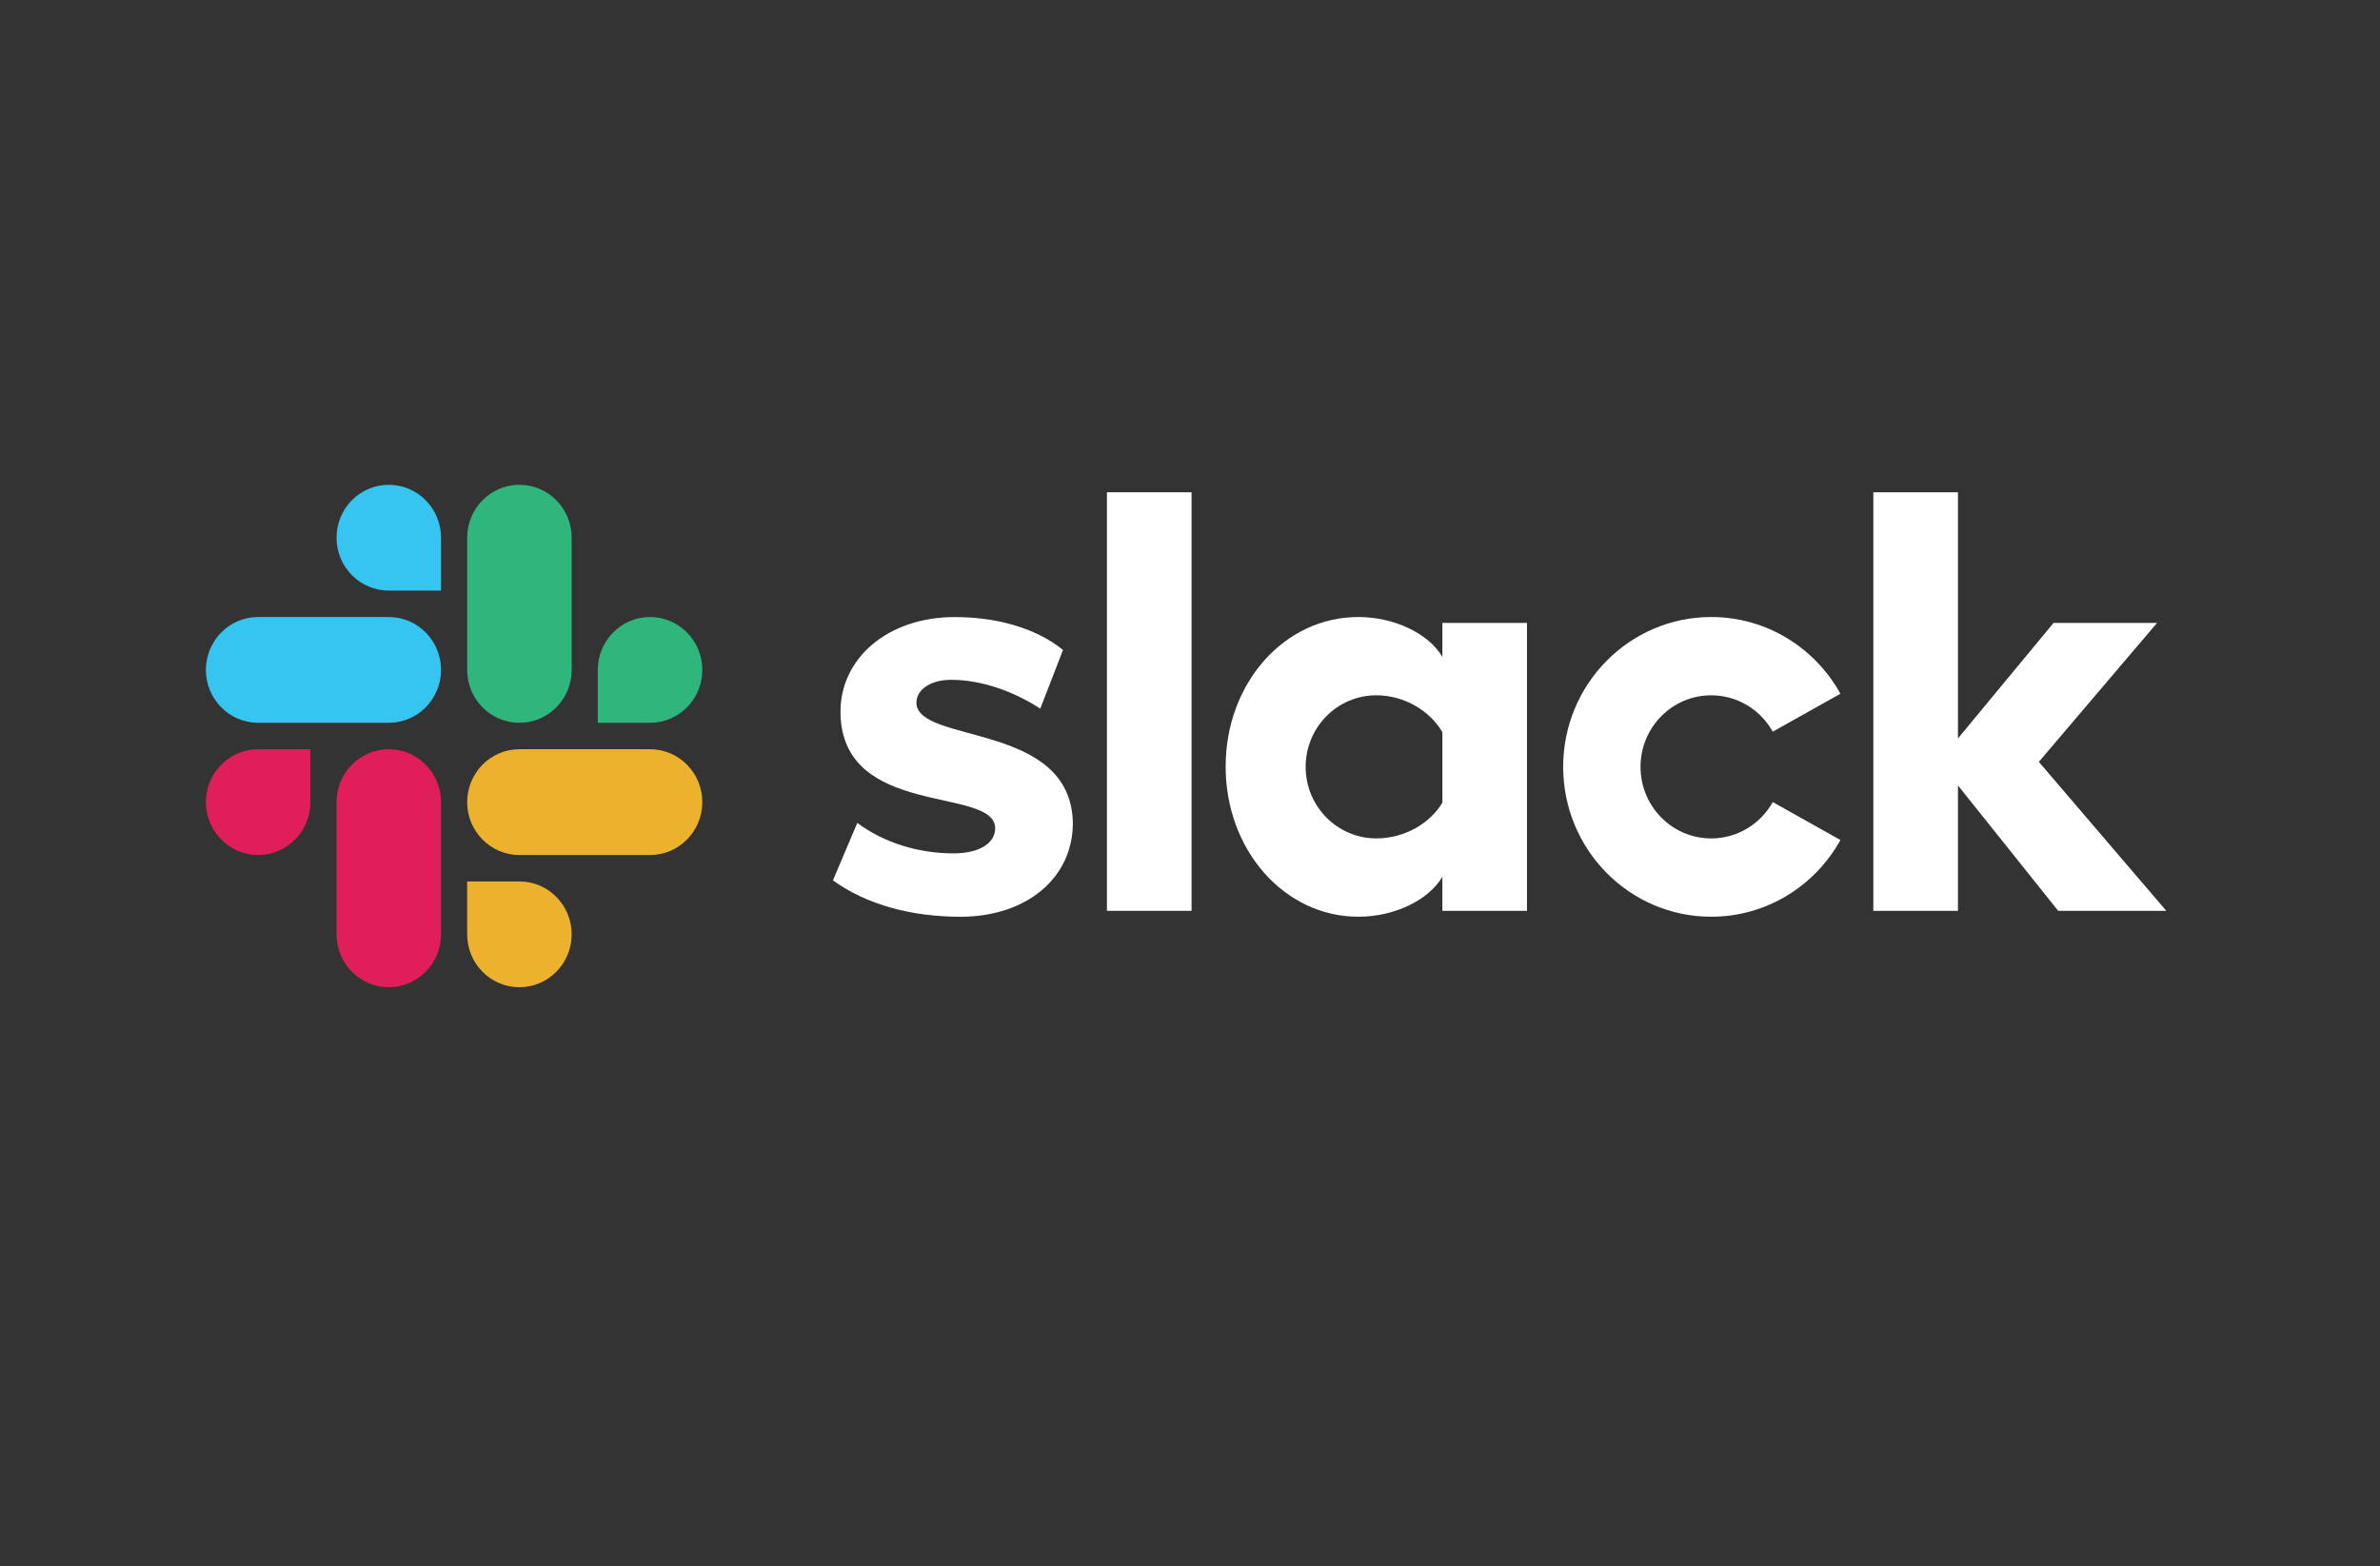 <svg width="155" height="102" viewBox="0 0 155 102" fill="none" xmlns="http://www.w3.org/2000/svg">
<rect x="0" y="0" width="155" height="102" fill="#333333" stroke="none"/>
<path d="M54.246 57.336L55.832 53.593C57.567 54.892 59.832 55.579 62.096 55.579C63.756 55.579 64.813 54.93 64.813 53.937C64.775 51.187 54.813 53.326 54.738 46.413C54.7 42.9 57.794 40.188 62.173 40.188C64.777 40.188 67.381 40.837 69.23 42.327L67.749 46.151C66.047 45.046 63.946 44.275 61.947 44.275C60.588 44.275 59.682 44.925 59.682 45.765C59.72 48.477 69.758 46.987 69.871 53.596C69.871 57.185 66.851 59.706 62.55 59.706C59.378 59.704 56.473 58.94 54.246 57.336Z" fill="white"/>
<path d="M115.453 52.237C114.663 53.65 113.164 54.605 111.445 54.605C108.903 54.605 106.841 52.519 106.841 49.944C106.841 47.37 108.902 45.284 111.445 45.284C113.164 45.284 114.663 46.239 115.453 47.652L119.86 45.181C118.21 42.201 115.06 40.185 111.445 40.185C106.12 40.185 101.803 44.554 101.803 49.944C101.803 55.334 106.12 59.704 111.445 59.704C115.061 59.704 118.21 57.688 119.86 54.708L115.453 52.237Z" fill="white"/>
<path d="M77.601 32.061H72.091V59.321H77.601V32.061Z" fill="white"/>
<path d="M122.003 32.061V59.322H127.514V51.154L134.043 59.322H141.084L132.782 49.619L140.481 40.567H133.74L127.514 48.092V32.061H122.003Z" fill="white"/>
<path d="M93.937 52.274C93.144 53.611 91.484 54.603 89.635 54.603C87.093 54.603 85.031 52.518 85.031 49.943C85.031 47.369 87.093 45.283 89.635 45.283C91.484 45.283 93.144 46.314 93.937 47.689V52.274ZM93.937 40.567V42.782C93.031 41.254 90.805 40.185 88.464 40.185C83.633 40.185 79.822 44.501 79.822 49.925C79.822 55.35 83.633 59.704 88.464 59.704C90.804 59.704 93.031 58.635 93.936 57.106V59.321H99.445V40.567H93.937Z" fill="white"/>
<path d="M20.215 52.241C20.215 54.143 18.692 55.685 16.812 55.685C14.933 55.685 13.409 54.143 13.409 52.241C13.409 50.339 14.933 48.796 16.812 48.796H20.215V52.241Z" fill="#E01E5A"/>
<path d="M21.917 52.241C21.917 50.339 23.441 48.796 25.32 48.796C27.199 48.796 28.723 50.339 28.723 52.241V60.852C28.723 62.754 27.199 64.296 25.32 64.296C23.441 64.296 21.917 62.754 21.917 60.852V52.241Z" fill="#E01E5A"/>
<path d="M25.32 38.463C23.441 38.463 21.917 36.921 21.917 35.019C21.917 33.116 23.441 31.574 25.32 31.574C27.199 31.574 28.723 33.116 28.723 35.019V38.463H25.32Z" fill="#36C5F0"/>
<path d="M25.32 40.185C27.199 40.185 28.723 41.727 28.723 43.63C28.723 45.532 27.199 47.074 25.32 47.074H16.812C14.933 47.074 13.409 45.532 13.409 43.63C13.409 41.727 14.933 40.185 16.812 40.185H25.32Z" fill="#36C5F0"/>
<path d="M38.932 43.63C38.932 41.727 40.456 40.185 42.335 40.185C44.215 40.185 45.739 41.727 45.739 43.63C45.739 45.532 44.215 47.074 42.335 47.074H38.932V43.63Z" fill="#2EB67D"/>
<path d="M37.231 43.63C37.231 45.532 35.707 47.074 33.828 47.074C31.949 47.074 30.425 45.532 30.425 43.63V35.019C30.425 33.116 31.949 31.574 33.828 31.574C35.707 31.574 37.231 33.116 37.231 35.019V43.63Z" fill="#2EB67D"/>
<path d="M33.828 57.407C35.707 57.407 37.231 58.95 37.231 60.852C37.231 62.754 35.707 64.296 33.828 64.296C31.949 64.296 30.425 62.754 30.425 60.852V57.407H33.828Z" fill="#ECB22E"/>
<path d="M33.828 55.685C31.949 55.685 30.425 54.143 30.425 52.241C30.425 50.339 31.949 48.796 33.828 48.796H42.336C44.215 48.796 45.739 50.339 45.739 52.241C45.739 54.143 44.215 55.685 42.336 55.685H33.828Z" fill="#ECB22E"/>
</svg>
